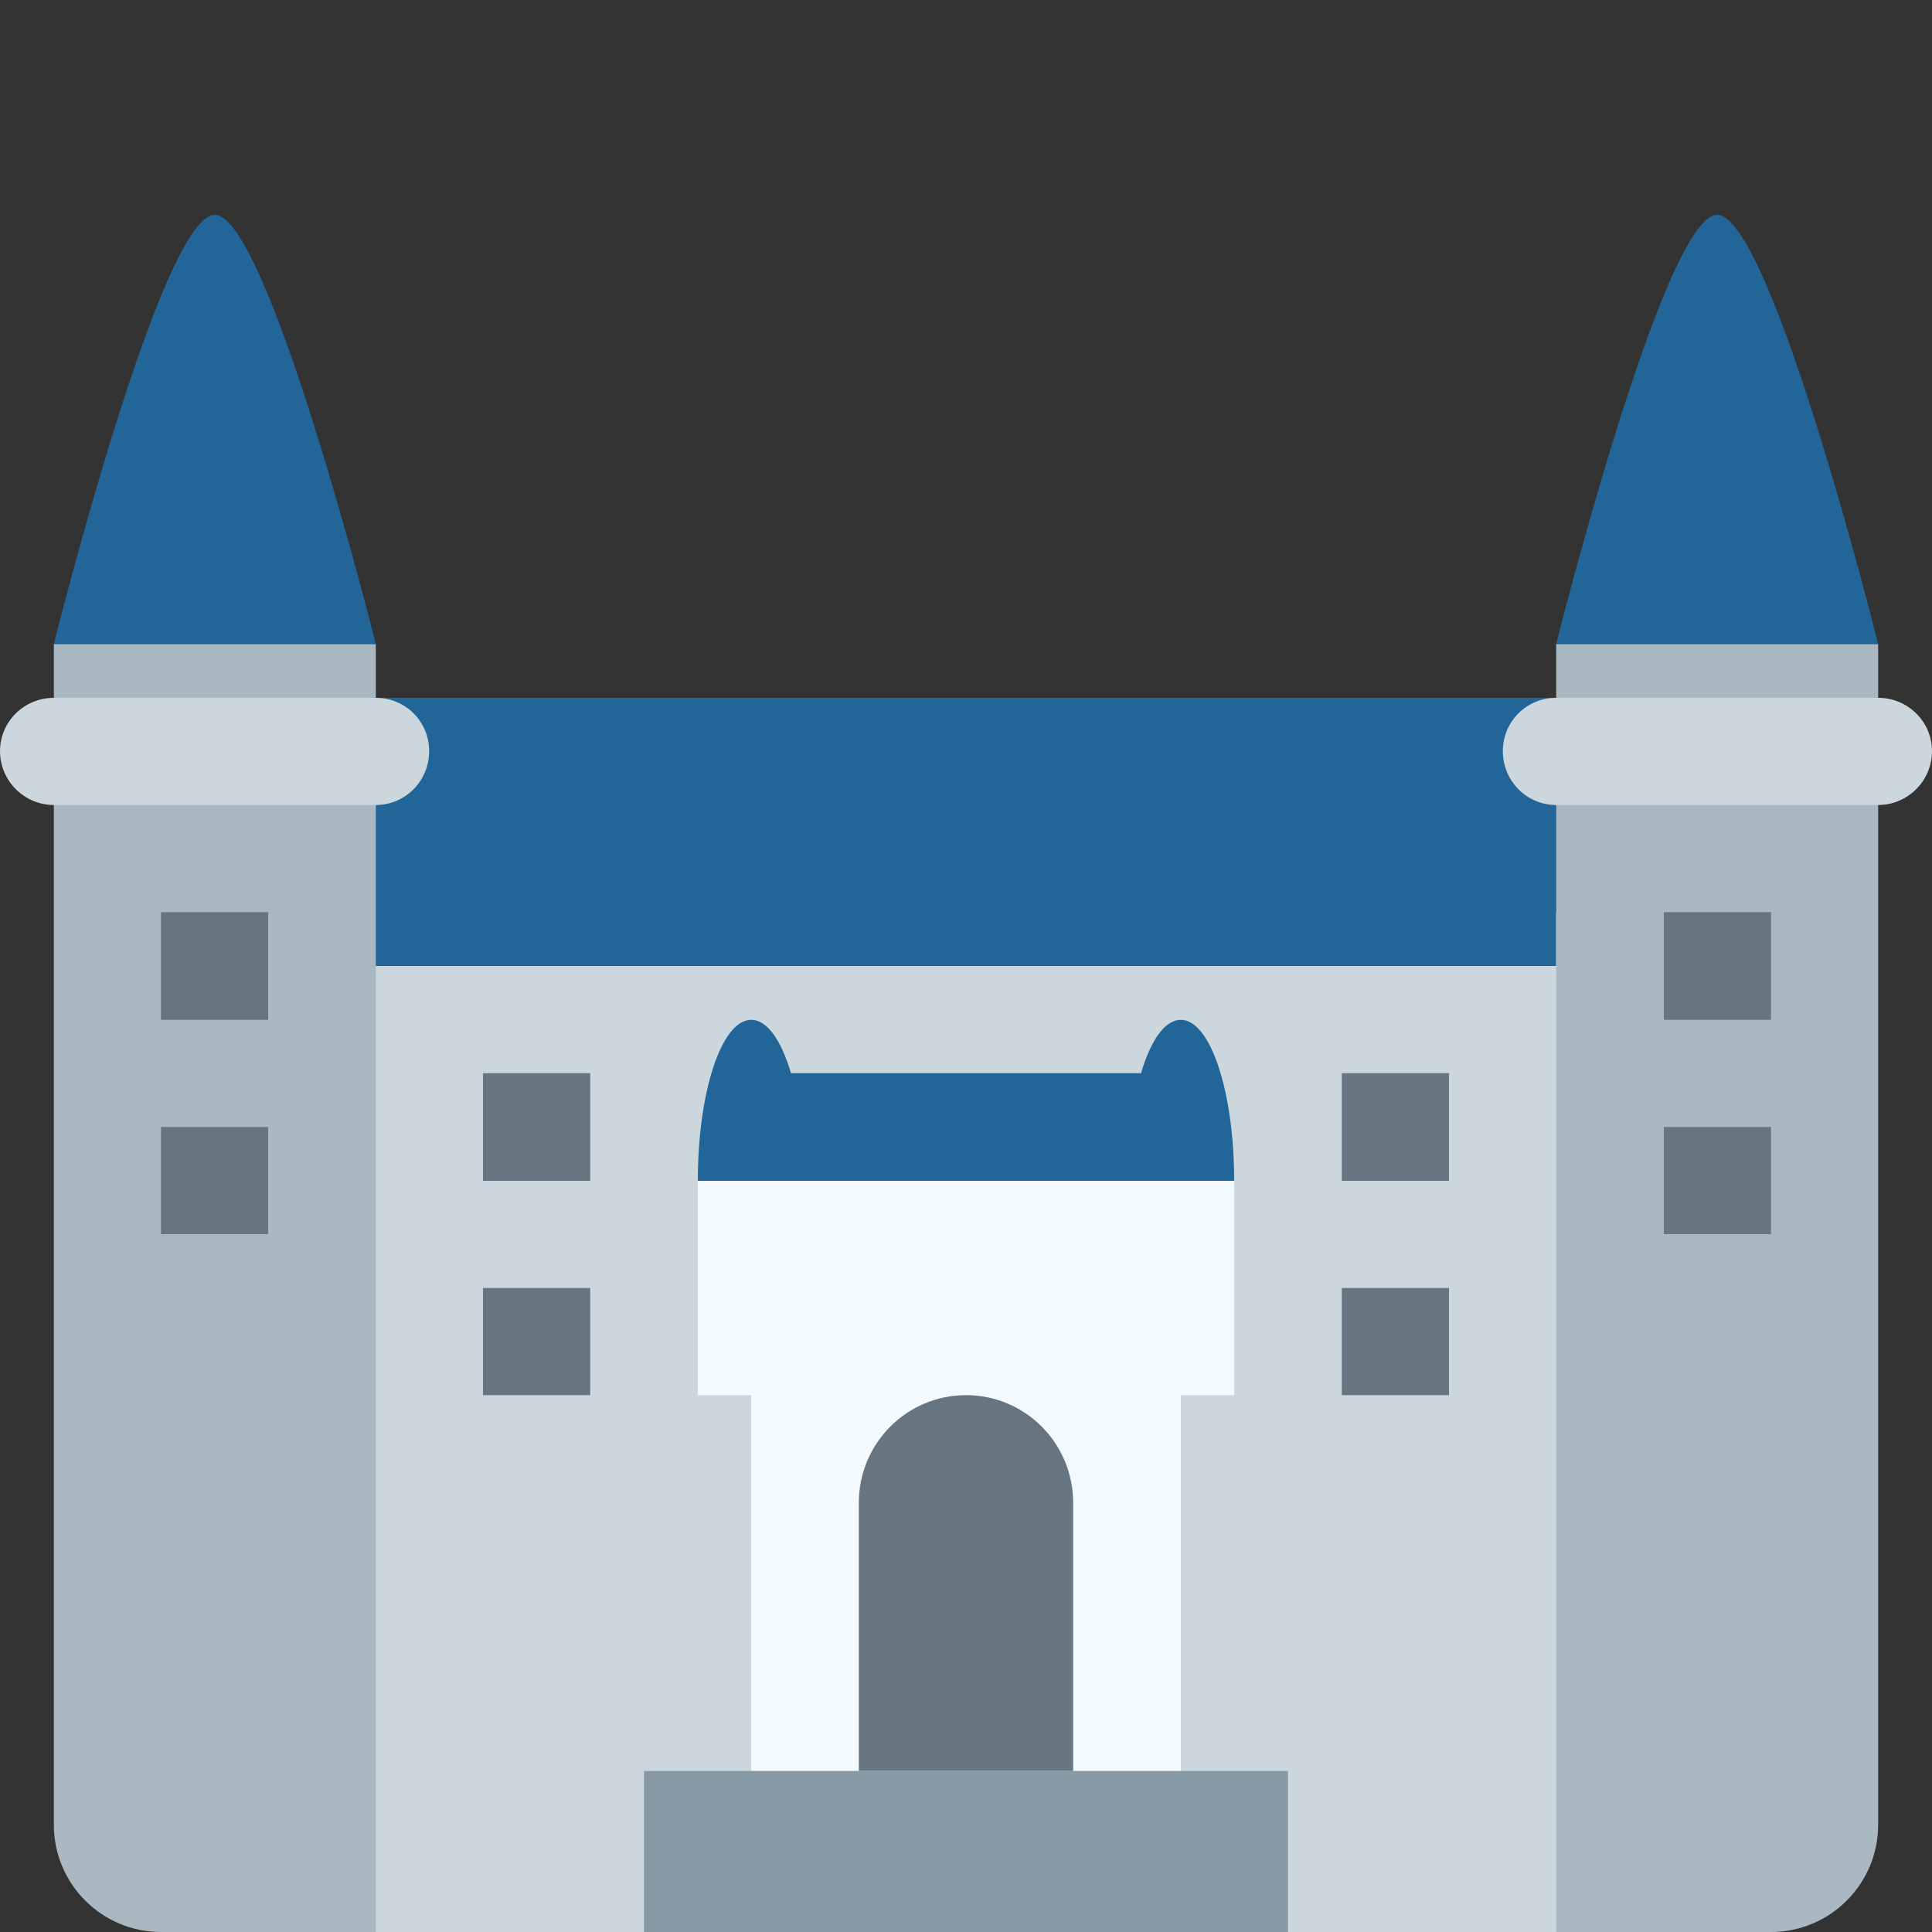 <?xml version="1.0" encoding="UTF-8"?>
<svg xmlns="http://www.w3.org/2000/svg" xmlns:xlink="http://www.w3.org/1999/xlink" width="15pt" height="15pt" viewBox="0 0 15 15" version="1.1">
<rect x="0" y="0" width="15" height="15" fill="#333333" stroke="none"/>
<g id="surface1">
<path style=" stroke:none;fill-rule:nonzero;fill:rgb(80%,83.922%,86.667%);fill-opacity:1;" d="M 1.668 7.082 L 13.332 7.082 L 13.332 15 L 1.668 15 Z M 1.668 7.082 "/>
<path style=" stroke:none;fill-rule:nonzero;fill:rgb(13.333%,40%,60%);fill-opacity:1;" d="M 2.5 5.418 L 12.082 5.418 L 12.082 7.5 L 2.5 7.5 Z M 2.5 5.418 "/>
<path style=" stroke:none;fill-rule:nonzero;fill:rgb(66.667%,72.157%,76.078%);fill-opacity:1;" d="M 0.418 5 L 0.418 14.168 C 0.418 14.625 0.789 15 1.25 15 L 2.918 15 L 2.918 5 Z M 12.082 5 L 12.082 15 L 13.75 15 C 14.211 15 14.582 14.625 14.582 14.168 L 14.582 5 Z M 12.082 5 "/>
<path style=" stroke:none;fill-rule:nonzero;fill:rgb(94.902%,97.647%,100%);fill-opacity:1;" d="M 5.832 9.168 L 9.168 9.168 L 9.168 13.75 L 5.832 13.75 Z M 5.832 9.168 "/>
<path style=" stroke:none;fill-rule:nonzero;fill:rgb(13.333%,40%,60%);fill-opacity:1;" d="M 9.168 7.918 C 9.043 7.918 8.934 8.078 8.859 8.332 L 6.141 8.332 C 6.066 8.078 5.957 7.918 5.832 7.918 C 5.602 7.918 5.418 8.477 5.418 9.168 C 5.418 9.855 5.602 10.418 5.832 10.418 C 6.062 10.418 6.25 9.855 6.25 9.168 L 8.75 9.168 C 8.75 9.855 8.938 10.418 9.168 10.418 C 9.398 10.418 9.582 9.855 9.582 9.168 C 9.582 8.477 9.398 7.918 9.168 7.918 Z M 9.168 7.918 "/>
<path style=" stroke:none;fill-rule:nonzero;fill:rgb(40%,45.882%,49.804%);fill-opacity:1;" d="M 1.25 7.082 L 2.082 7.082 L 2.082 7.918 L 1.25 7.918 Z M 3.75 8.332 L 4.582 8.332 L 4.582 9.168 L 3.75 9.168 Z M 10.418 8.332 L 11.25 8.332 L 11.25 9.168 L 10.418 9.168 Z M 3.75 10 L 4.582 10 L 4.582 10.832 L 3.75 10.832 Z M 10.418 10 L 11.25 10 L 11.25 10.832 L 10.418 10.832 Z M 1.25 8.75 L 2.082 8.75 L 2.082 9.582 L 1.25 9.582 Z M 12.918 7.082 L 13.75 7.082 L 13.75 7.918 L 12.918 7.918 Z M 12.918 8.75 L 13.75 8.75 L 13.75 9.582 L 12.918 9.582 Z M 12.918 8.75 "/>
<path style=" stroke:none;fill-rule:nonzero;fill:rgb(94.902%,97.647%,100%);fill-opacity:1;" d="M 5.418 9.168 L 9.582 9.168 L 9.582 10.832 L 5.418 10.832 Z M 5.418 9.168 "/>
<path style=" stroke:none;fill-rule:nonzero;fill:rgb(40%,45.882%,49.804%);fill-opacity:1;" d="M 7.5 10.832 C 7.039 10.832 6.668 11.207 6.668 11.668 L 6.668 13.75 L 8.332 13.75 L 8.332 11.668 C 8.332 11.207 7.961 10.832 7.5 10.832 Z M 7.5 10.832 "/>
<path style=" stroke:none;fill-rule:nonzero;fill:rgb(53.333%,60%,65.098%);fill-opacity:1;" d="M 5 13.75 L 10 13.75 L 10 15 L 5 15 Z M 5 13.75 "/>
<path style=" stroke:none;fill-rule:nonzero;fill:rgb(13.333%,40%,60%);fill-opacity:1;" d="M 0.418 5 L 2.918 5 C 2.918 5 2.082 1.668 1.668 1.668 C 1.25 1.668 0.418 5 0.418 5 Z M 12.082 5 L 14.582 5 C 14.582 5 13.75 1.668 13.332 1.668 C 12.918 1.668 12.082 5 12.082 5 Z M 12.082 5 "/>
<path style=" stroke:none;fill-rule:nonzero;fill:rgb(80%,83.922%,86.667%);fill-opacity:1;" d="M 3.332 5.832 C 3.332 6.062 3.148 6.25 2.918 6.25 L 0.418 6.25 C 0.188 6.25 0 6.062 0 5.832 C 0 5.602 0.188 5.418 0.418 5.418 L 2.918 5.418 C 3.148 5.418 3.332 5.602 3.332 5.832 Z M 15 5.832 C 15 6.062 14.812 6.25 14.582 6.25 L 12.082 6.25 C 11.852 6.25 11.668 6.062 11.668 5.832 C 11.668 5.602 11.852 5.418 12.082 5.418 L 14.582 5.418 C 14.812 5.418 15 5.602 15 5.832 Z M 15 5.832 "/>
</g>
</svg>

